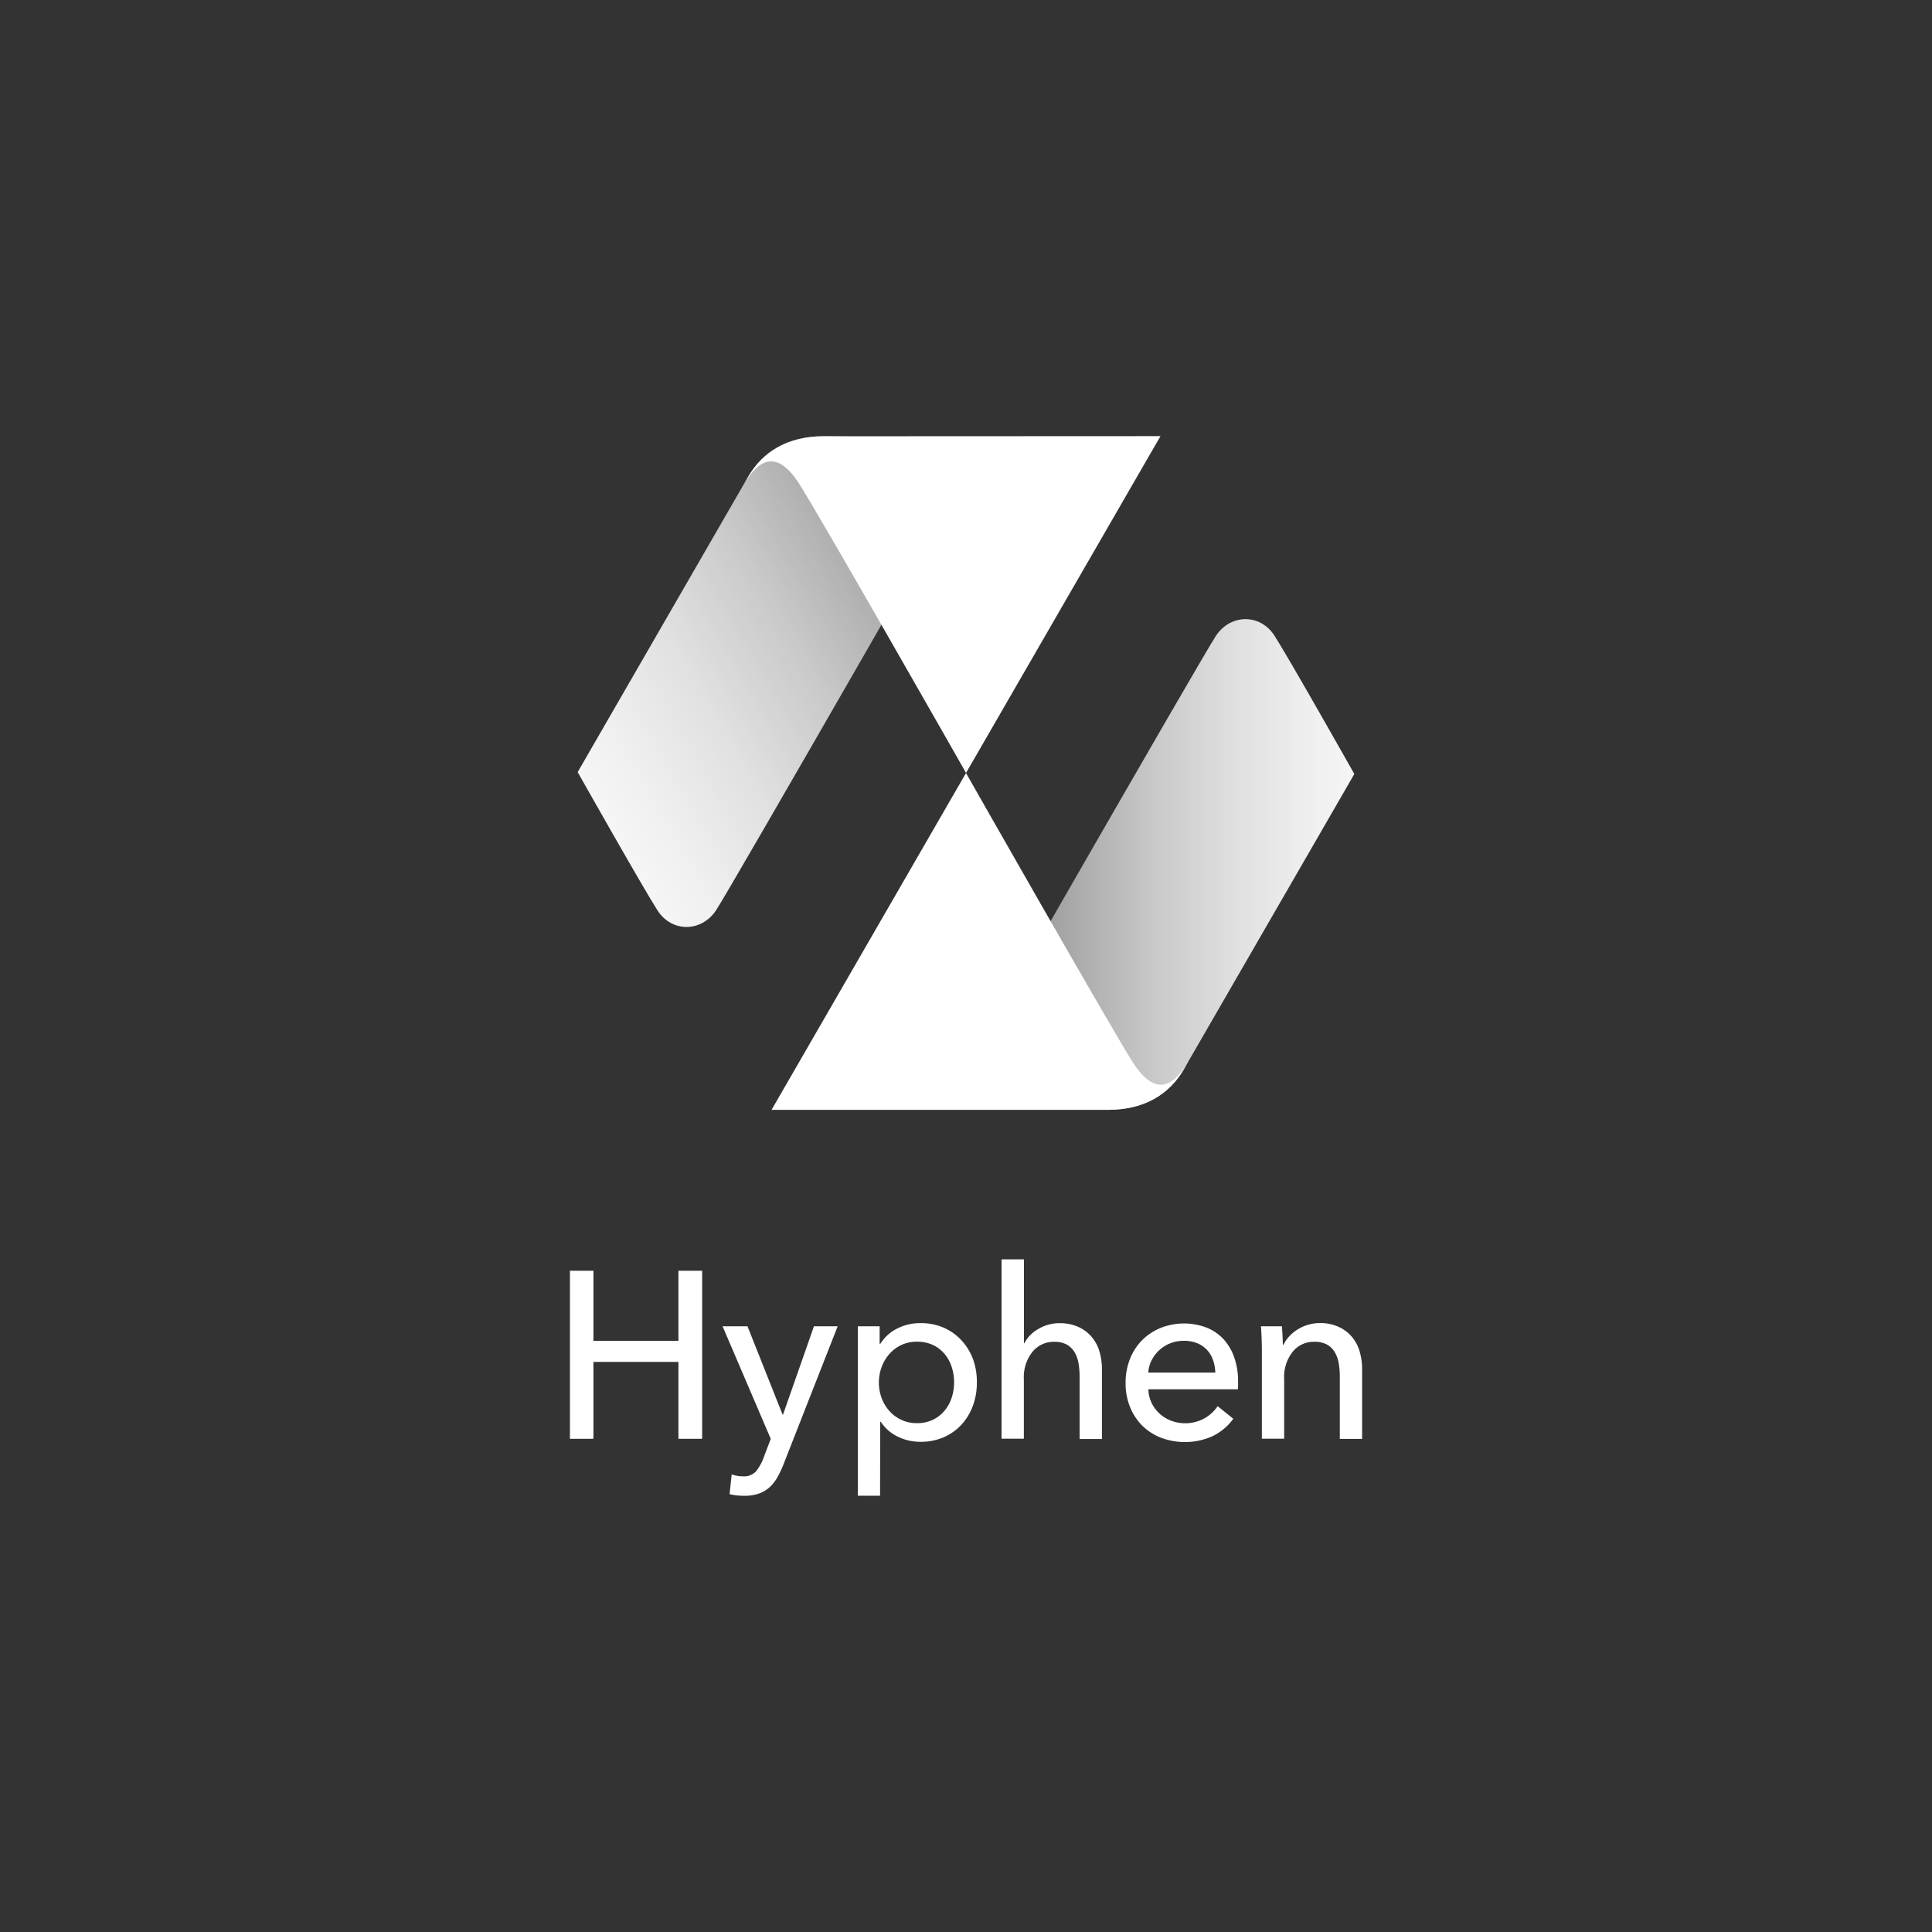 <svg viewBox="0 0 500 500" xmlns="http://www.w3.org/2000/svg" xmlns:xlink="http://www.w3.org/1999/xlink">
  <rect x="0" y="0" width="500" height="500" fill="#333333" stroke="none"/>
  <linearGradient id="hyphen-logo-vertical-white-a" gradientUnits="userSpaceOnUse" x1="216.27" x2="424.83" y1="223.73"
    y2="223.73">
    <stop offset="0" stop-color="#fff" stop-opacity="0" />
    <stop offset=".09" stop-color="#fff" stop-opacity=".2" />
    <stop offset=".19" stop-color="#fff" stop-opacity=".41" />
    <stop offset=".3" stop-color="#fff" stop-opacity=".59" />
    <stop offset=".4" stop-color="#fff" stop-opacity=".74" />
    <stop offset=".5" stop-color="#fff" stop-opacity=".85" />
    <stop offset=".6" stop-color="#fff" stop-opacity=".93" />
    <stop offset=".7" stop-color="#fff" stop-opacity=".98" />
    <stop offset=".8" stop-color="#fff" />
  </linearGradient>
  <linearGradient id="hyphen-logo-vertical-white-b" gradientTransform="matrix(-1 0 -0 -1 -2599.75 -6766.76)"
    x1="-2897.94" x2="-2667.89" xlink:href="#hyphen-logo-vertical-white-a" y1="-6882.49" y2="-7015.31" />
  <g fill="#fff">
    <path d="m147.5 328.87h6.08v18.13h22v-18.13h6.14v43.49h-6.14v-19.9h-22v19.9h-6.08z" />
    <path
      d="m202.53 366.09h.12l8-22.85h6.14l-14.13 36a23.72 23.72 0 0 1 -1.6 3.29 10 10 0 0 1 -2 2.46 8.38 8.38 0 0 1 -2.73 1.57 11.18 11.18 0 0 1 -3.72.55q-.92 0-1.87-.09a13.21 13.21 0 0 1 -1.93-.34l.55-5.1a9.11 9.11 0 0 0 2.89.49 4.26 4.26 0 0 0 3.38-1.26 12.33 12.33 0 0 0 2-3.59l1.84-4.85-12.47-29.13h6.45z" />
    <path
      d="m227.76 387.09h-5.76v-43.85h5.65v4.54h.18a10.75 10.75 0 0 1 4.14-3.84 12.91 12.91 0 0 1 6.34-1.51 14.6 14.6 0 0 1 5.91 1.17 13.61 13.61 0 0 1 4.59 3.26 14.66 14.66 0 0 1 3 4.88 17 17 0 0 1 1 6 17.24 17.24 0 0 1 -1 6 14.83 14.83 0 0 1 -2.94 4.91 13.56 13.56 0 0 1 -4.6 3.29 14.77 14.77 0 0 1 -6.06 1.2 13.2 13.2 0 0 1 -5.88-1.35 10.63 10.63 0 0 1 -4.35-3.81h-.18zm19.16-29.36a12.74 12.74 0 0 0 -.61-3.93 10 10 0 0 0 -1.84-3.38 8.82 8.82 0 0 0 -3-2.33 9.71 9.71 0 0 0 -4.21-.86 9.26 9.26 0 0 0 -4 .86 9.45 9.45 0 0 0 -3.1 2.33 10.77 10.77 0 0 0 -2 3.38 11.64 11.64 0 0 0 0 8 10.39 10.39 0 0 0 2 3.35 9.65 9.65 0 0 0 3.1 2.3 9.25 9.25 0 0 0 4 .86 9.42 9.42 0 0 0 4.21-.89 9.15 9.15 0 0 0 3-2.36 10 10 0 0 0 1.84-3.38 12.73 12.73 0 0 0 .61-3.95z" />
    <path
      d="m265.09 347.66a9 9 0 0 1 3.56-3.68 10.64 10.64 0 0 1 5.65-1.54 11.33 11.33 0 0 1 4.85 1 9.83 9.83 0 0 1 3.38 2.55 10.32 10.32 0 0 1 2 3.75 15.94 15.94 0 0 1 .65 4.61v18.06h-5.78v-16.19a19.88 19.88 0 0 0 -.28-3.39 8.17 8.17 0 0 0 -1-2.83 5.59 5.59 0 0 0 -2-2 6.45 6.45 0 0 0 -3.29-.74 7.07 7.07 0 0 0 -5.65 2.62 10.47 10.47 0 0 0 -2.21 7v15.45h-5.77v-46.41h5.8v21.74z" />
    <path
      d="m320.42 357.55v1a8 8 0 0 1 -.06 1h-23.16a8.6 8.6 0 0 0 .8 3.45 9.09 9.09 0 0 0 2.06 2.81 9.54 9.54 0 0 0 3 1.86 10.39 10.39 0 0 0 8.69-.62 10.42 10.42 0 0 0 3.38-3.13l4.05 3.26a14.49 14.49 0 0 1 -5.5 4.56 17.62 17.62 0 0 1 -13.17.36 14.2 14.2 0 0 1 -4.85-3.1 14.38 14.38 0 0 1 -3.19-4.82 16.27 16.27 0 0 1 -1.17-6.26 16.7 16.7 0 0 1 1.14-6.23 14.27 14.27 0 0 1 3.17-4.88 14.54 14.54 0 0 1 4.8-3.16 16.48 16.48 0 0 1 11.79-.09 12 12 0 0 1 4.43 3 13.56 13.56 0 0 1 2.8 4.76 18.87 18.87 0 0 1 .99 6.23zm-5.9-2.33a11 11 0 0 0 -.58-3.22 7.4 7.4 0 0 0 -1.54-2.61 7.22 7.22 0 0 0 -2.52-1.75 8.92 8.92 0 0 0 -3.53-.64 9.35 9.35 0 0 0 -3.47.64 9 9 0 0 0 -2.82 1.75 9.21 9.21 0 0 0 -2 2.61 8.32 8.32 0 0 0 -.89 3.22z" />
    <path
      d="m331.74 343.24q.12 1.11.18 2.49t.08 2.27h.18a8.48 8.48 0 0 1 1.5-2.18 10.93 10.93 0 0 1 2.18-1.78 10.78 10.78 0 0 1 2.7-1.2 10.92 10.92 0 0 1 3.07-.43 11.33 11.33 0 0 1 4.85 1 9.82 9.82 0 0 1 3.38 2.55 10.3 10.3 0 0 1 2 3.75 15.94 15.94 0 0 1 .65 4.61v18.06h-5.77v-16.18a19.78 19.78 0 0 0 -.28-3.38 8.15 8.15 0 0 0 -1-2.83 5.5 5.5 0 0 0 -2-2 6.63 6.63 0 0 0 -3.32-.74 7 7 0 0 0 -5.62 2.61 10.52 10.52 0 0 0 -2.18 7v15.48h-5.77v-22.84q0-1.17-.06-3t-.18-3.26z" />
  </g>
  <path
    d="m314.7 164.52c-3.58 5.36-70.37 121.87-70.37 121.87l42.45.83c9.34 0 15.86-4 19.63-10.55l44.09-76.36s-16.93-30-20.66-35.79-11.37-5.64-15.14 0z"
    fill="url(#hyphen-logo-vertical-white-a)" />
  <path
    d="m286.78 287.22c9.34 0 15.86-4 19.63-10.55l1.17-2c-2.91 4.85-7.67 10.48-14.2.58-4.76-7.25-43.38-75.19-43.38-75.19l-50.32 87.16z"
    fill="#fff" />
  <path
    d="m185.3 235.61c3.59-5.38 70.42-122 70.42-122l-42.5-.74c-9.34 0-15.86 4-19.63 10.55l-44.09 76.4s16.93 30 20.66 35.79 11.37 5.64 15.14 0z"
    fill="url(#hyphen-logo-vertical-white-b)" />
  <path
    d="m213.22 112.91c-9.34 0-15.86 4-19.63 10.55l-1.17 2c2.91-4.85 7.67-10.48 14.2-.58 4.76 7.23 43.39 75.15 43.39 75.15l50.32-87.16z"
    fill="#fff" />
</svg>
